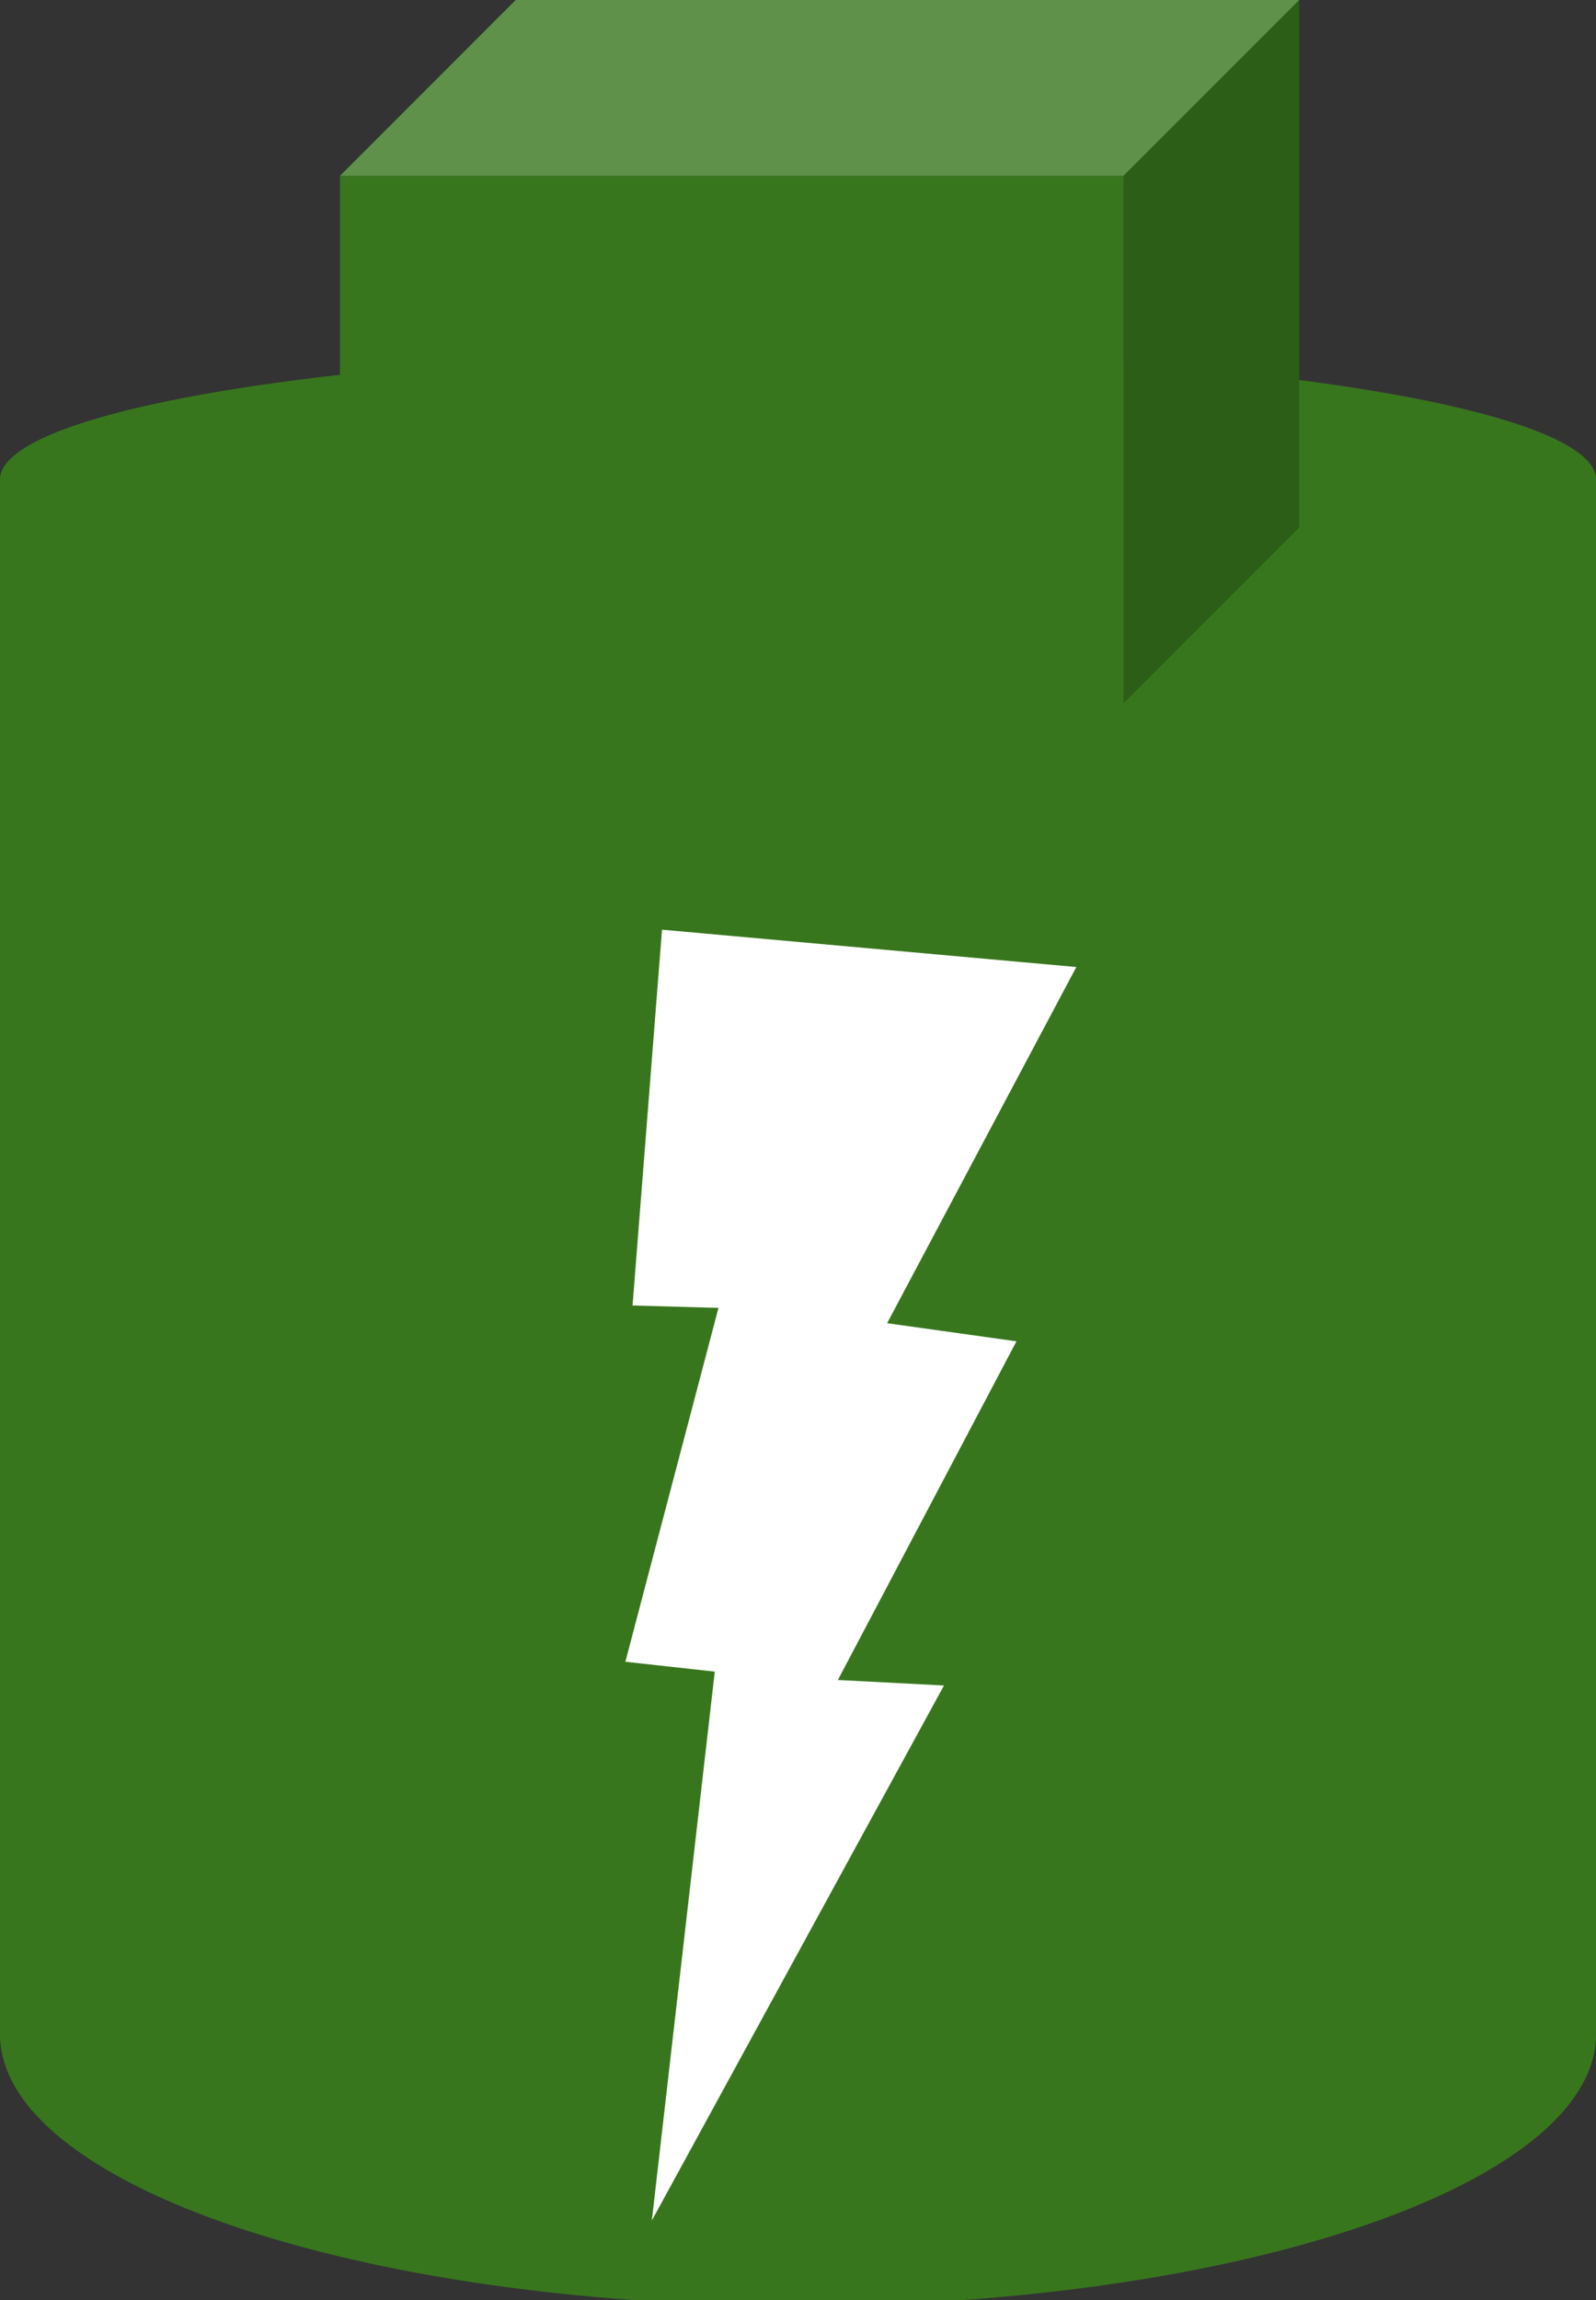 <?xml version="1.0" encoding="UTF-8" standalone="yes"?>
<svg fill="none" stroke-linecap="square" stroke-miterlimit="10" version="1.1" viewBox="0.0 0.0 313.092 450.99" xmlns="http://www.w3.org/2000/svg">
 <rect x="0.0" y="0.0" width="313.092" height="450.99" fill="#333333" stroke="none"/>
 <clipPath id="a">
  <path d="m0 0h313.09v450.99h-313.09v-450.99z"/>
 </clipPath>
 <g clip-path="url(#a)">
  <path d="m0 0h313.09v450.99h-313.09z" fill="#000" fill-opacity="0"/>
  <path d="m0 185.56c-4.6347e-14 -29.444 70.088-53.313 156.55-53.313s156.55 23.869 156.55 53.313v213.25c0 29.444-70.088 53.313-156.55 53.313s-156.55-23.869-156.55-53.313z" fill="#38761d"/>
  <path d="m313.09 185.56c0 29.444-70.088 53.313-156.55 53.313s-156.55-23.869-156.55-53.313" fill="#000" fill-opacity="0"/>
  <path d="m0 185.56c-4.6347e-14 -29.444 70.088-53.313 156.55-53.313s156.55 23.869 156.55 53.313v213.25c0 29.444-70.088 53.313-156.55 53.313s-156.55-23.869-156.55-53.313z" fill="#000" fill-opacity="0"/>
  <path d="m0 94.036c-4.6347e-14 -13.856 70.088-25.088 156.55-25.088s156.55 11.232 156.55 25.088v100.35c0 13.856-70.088 25.088-156.55 25.088s-156.55-11.232-156.55-25.088z" fill="#38761d"/>
  <path d="m313.09 94.036c0 13.856-70.088 25.088-156.55 25.088s-156.55-11.232-156.55-25.088" fill="#000" fill-opacity="0"/>
  <path d="m0 94.036c-4.6347e-14 -13.856 70.088-25.088 156.55-25.088s156.55 11.232 156.55 25.088v100.35c0 13.856-70.088 25.088-156.55 25.088s-156.55-11.232-156.55-25.088z" fill="#000" fill-opacity="0"/>
  <path d="m129.87 182.29l-5.78 73.688 16.853 0.471-18.264 69.383 17.539 1.935-12.343 107.62 57.308-104.9-20.813-1.078 35.031-66.408-25.372-3.552 37.118-69.838z" fill="#fff"/>
  <path d="m66.688 34.48h153.71v103.44h-153.71z" fill="#38761d"/>
  <path d="m220.4 34.48l34.48-34.48v103.44l-34.48 34.48z" fill="#2c5e17"/>
  <path d="m66.688 34.48l34.48-34.48h153.71l-34.48 34.48z" fill="#5f914a"/>
  <path d="m66.688 34.48l34.48-34.48h153.71v103.44l-34.48 34.48h-153.71zh153.71l34.48-34.48m-34.48 34.48v103.44" fill="#000" fill-opacity="0"/>
 </g>
</svg>

